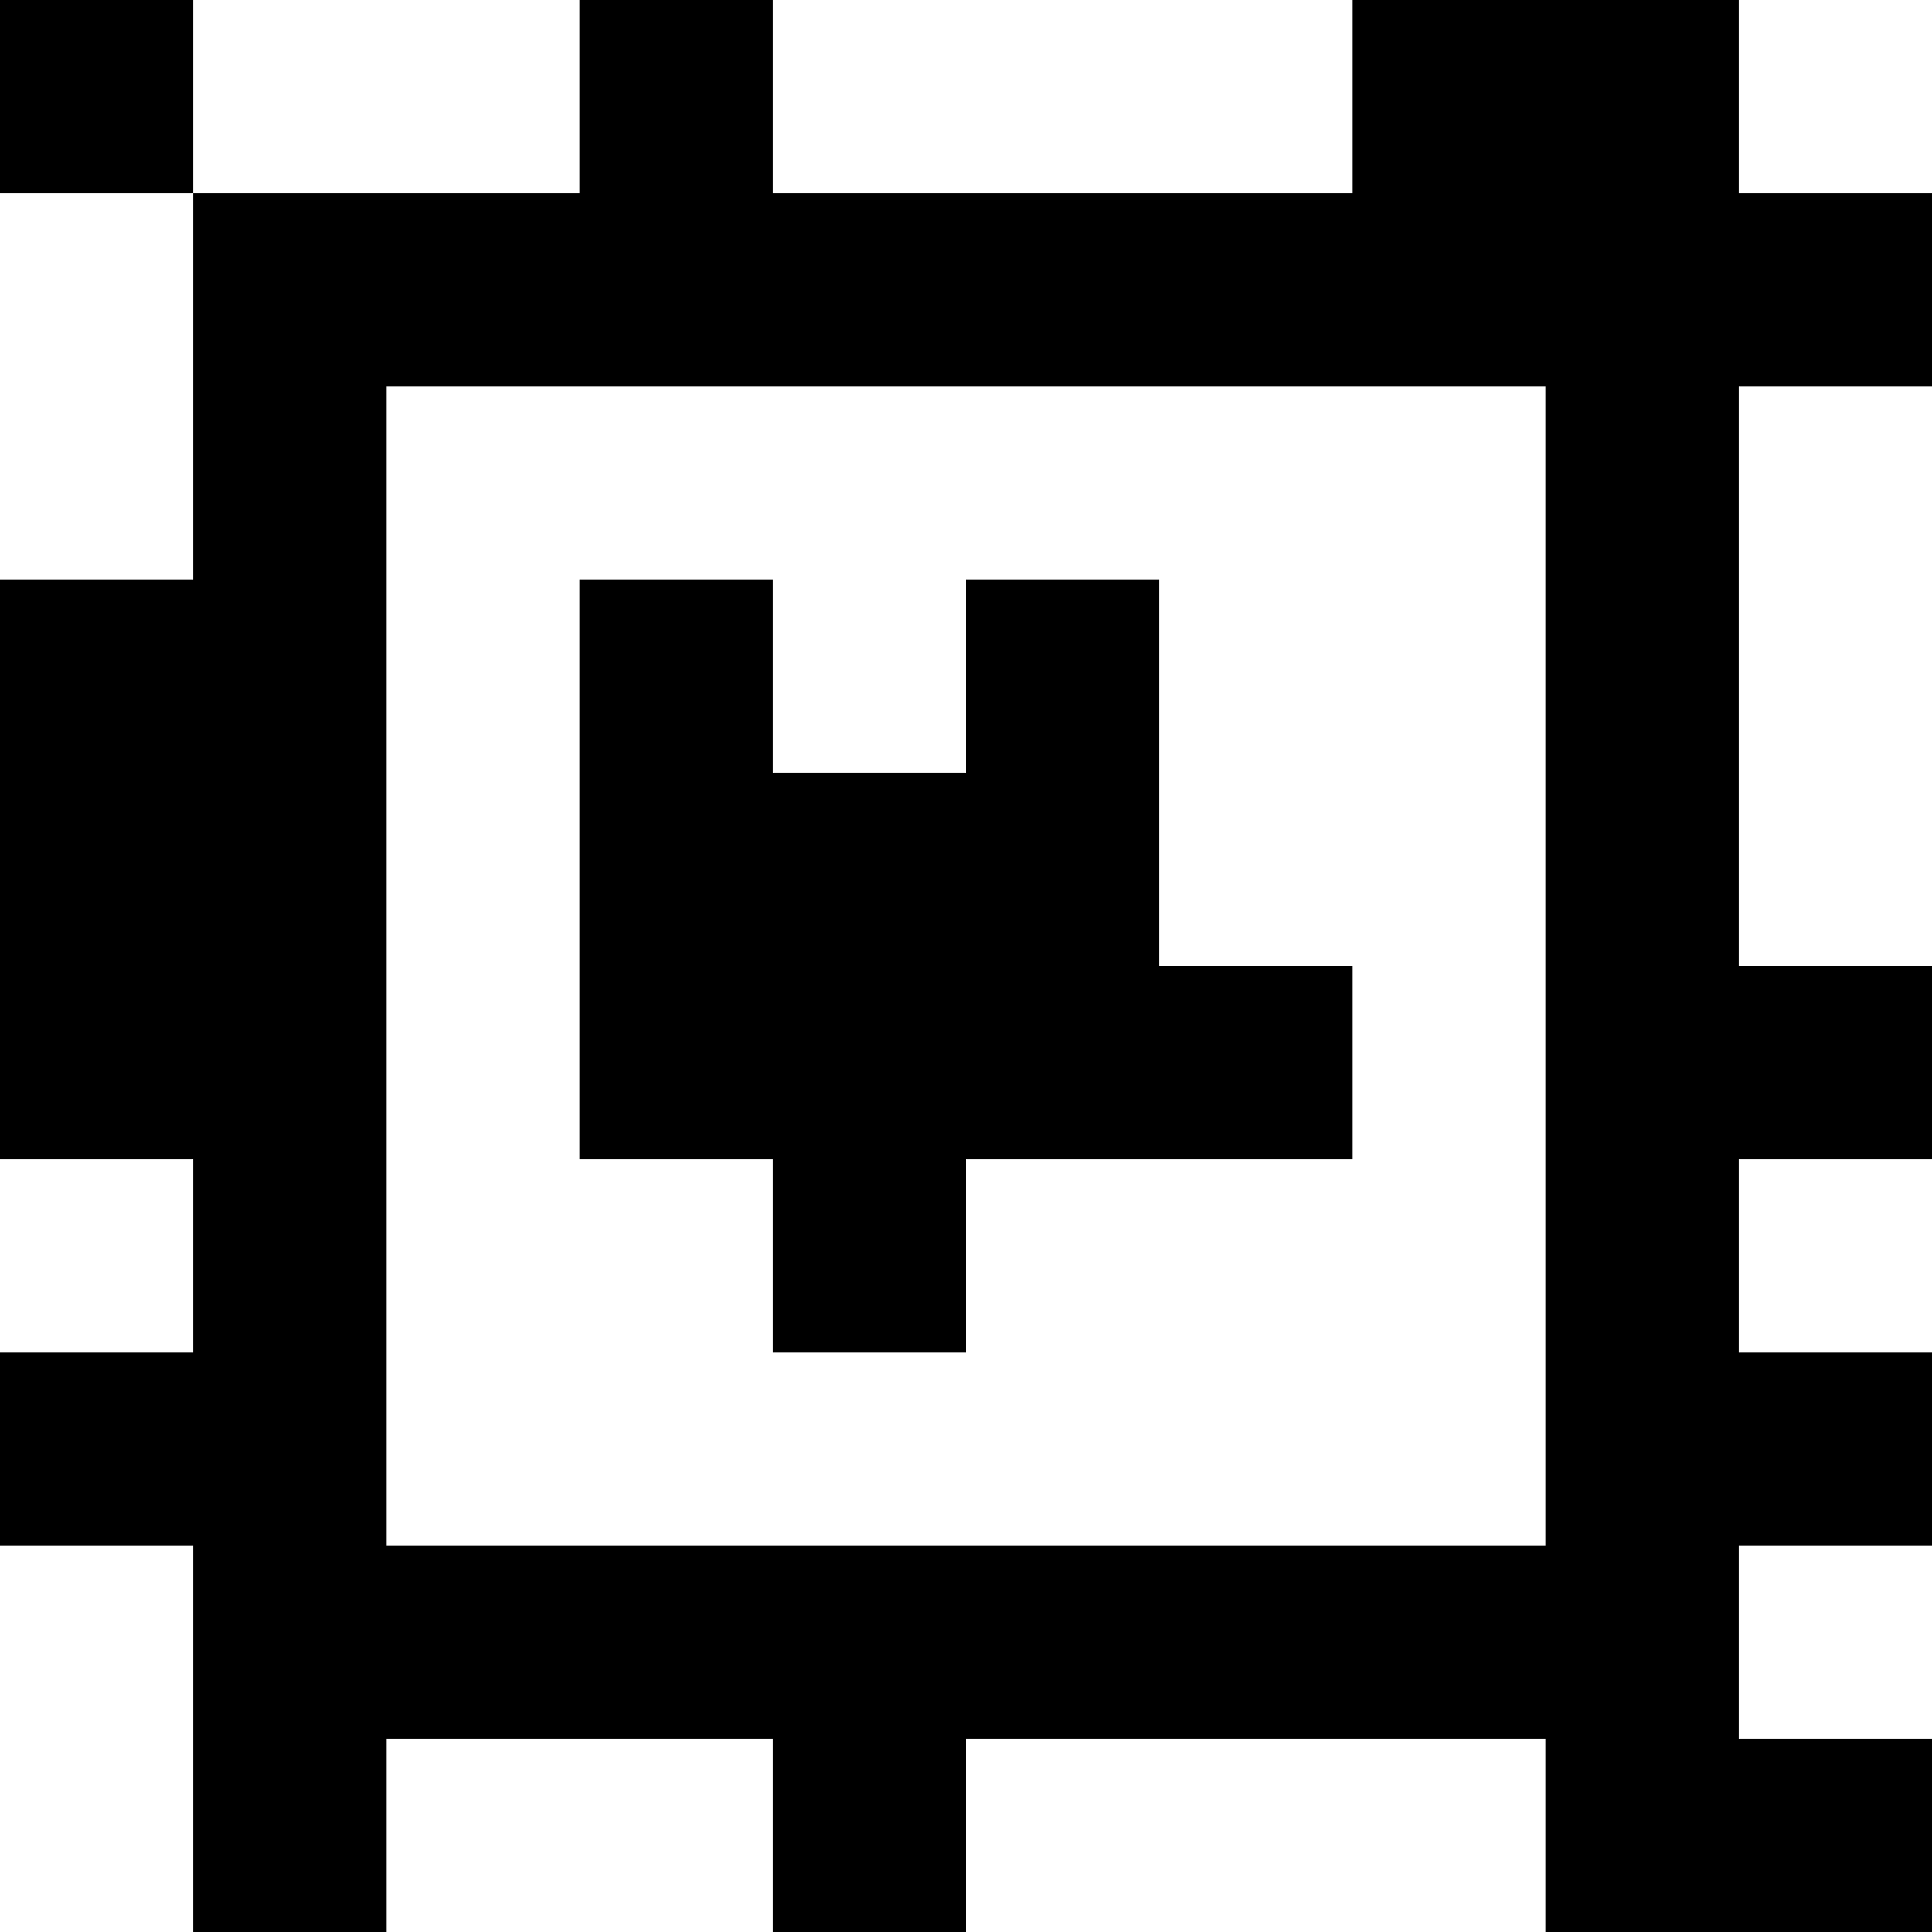<?xml version="1.0" standalone="yes"?>
<svg xmlns="http://www.w3.org/2000/svg" width="100" height="100">
<rect width="100%" height="100%" fill="#808080" stroke="none"/>
<path style="fill:#000000; stroke:none;" d="M0 0L0 10L10 10L10 30L0 30L0 60L10 60L10 70L0 70L0 80L10 80L10 100L20 100L20 90L40 90L40 100L50 100L50 90L80 90L80 100L100 100L100 90L90 90L90 80L100 80L100 70L90 70L90 60L100 60L100 50L90 50L90 20L100 20L100 10L90 10L90 0L70 0L70 10L40 10L40 0L30 0L30 10L10 10L10 0L0 0z"/>
<path style="fill:#ffffff; stroke:none;" d="M10 0L10 10L30 10L30 0L10 0M40 0L40 10L70 10L70 0L40 0M90 0L90 10L100 10L100 0L90 0M0 10L0 30L10 30L10 10L0 10M20 20L20 80L80 80L80 20L20 20M90 20L90 50L100 50L100 20L90 20z"/>
<path style="fill:#000000; stroke:none;" d="M30 30L30 60L40 60L40 70L50 70L50 60L70 60L70 50L60 50L60 30L50 30L50 40L40 40L40 30L30 30z"/>
<path style="fill:#ffffff; stroke:none;" d="M0 60L0 70L10 70L10 60L0 60M90 60L90 70L100 70L100 60L90 60M0 80L0 100L10 100L10 80L0 80M90 80L90 90L100 90L100 80L90 80M20 90L20 100L40 100L40 90L20 90M50 90L50 100L80 100L80 90L50 90z"/>
</svg>
